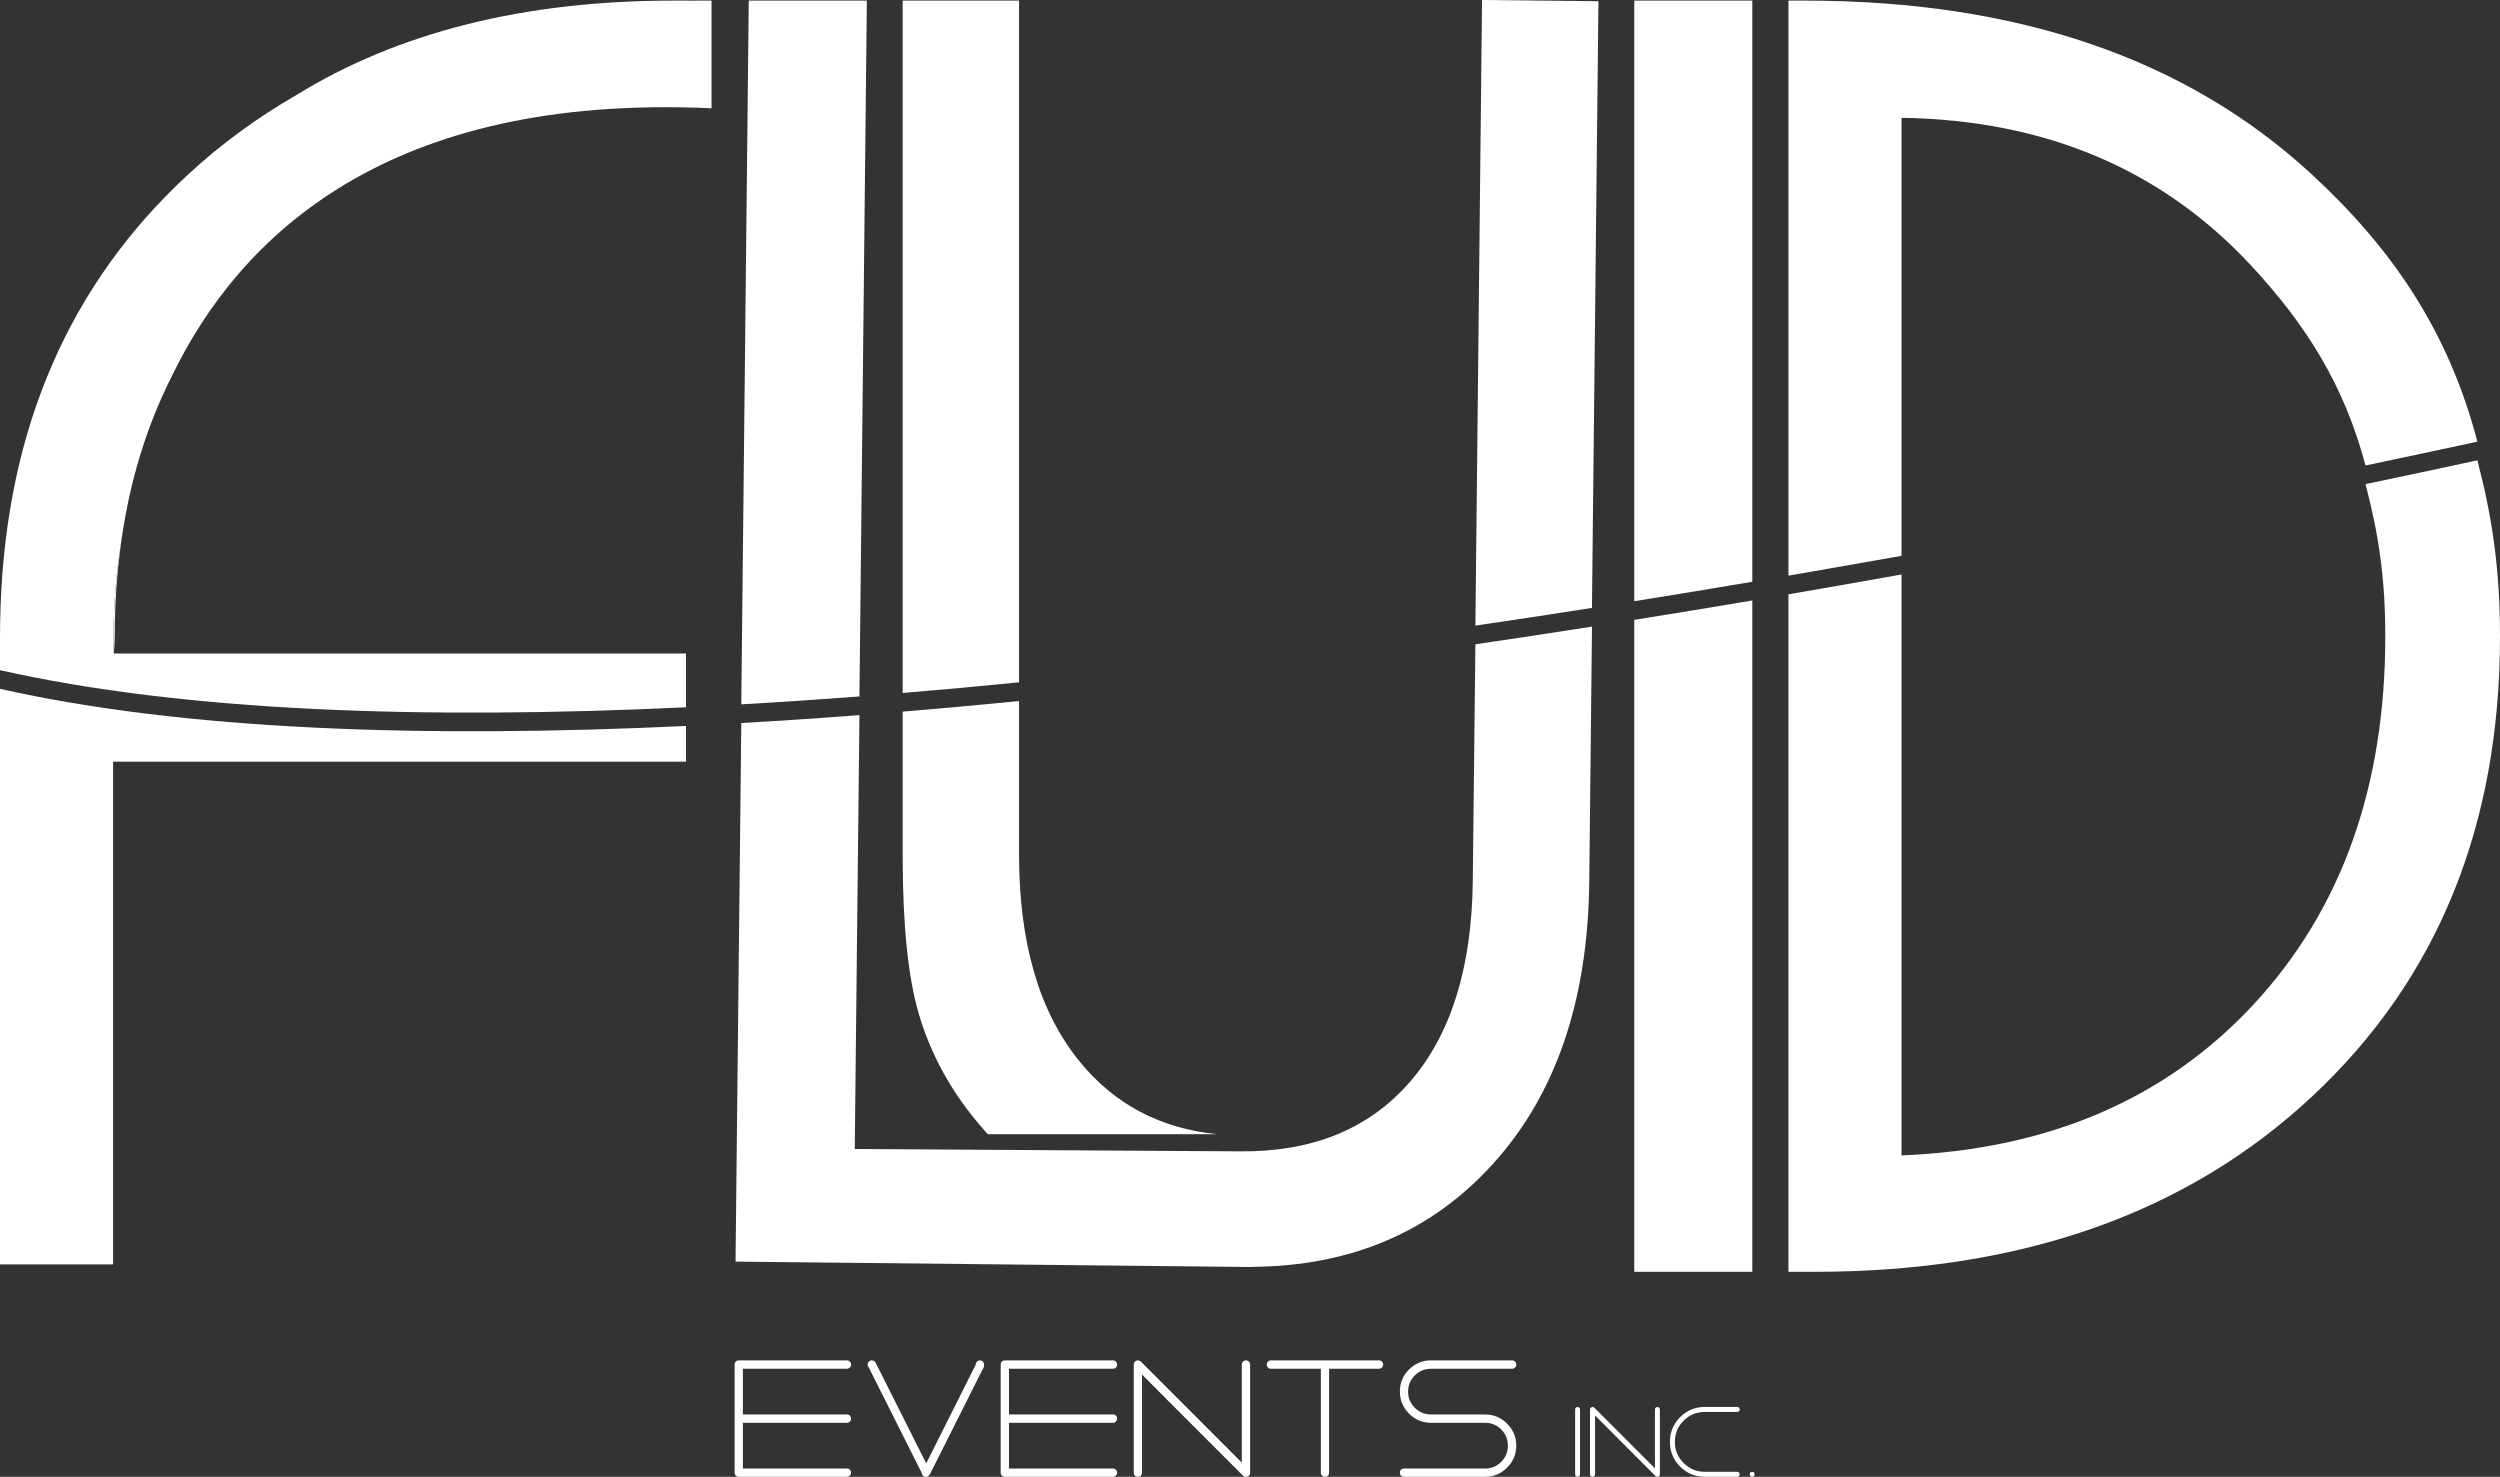 <?xml version="1.0" encoding="utf-8"?>
<!-- Generator: Adobe Illustrator 16.0.0, SVG Export Plug-In . SVG Version: 6.00 Build 0)  -->
<!DOCTYPE svg PUBLIC "-//W3C//DTD SVG 1.1//EN" "http://www.w3.org/Graphics/SVG/1.1/DTD/svg11.dtd">
<svg version="1.1" id="Layer_1" xmlns="http://www.w3.org/2000/svg" xmlns:xlink="http://www.w3.org/1999/xlink" x="0px" y="0px"
	 width="93px" height="54.938px" viewBox="0 0 93 54.938" enable-background="new 0 0 93 54.938" xml:space="preserve">
<rect x="0" y="0" width="93" height="54.938" fill="#333333" stroke="none"/>
<g>
	<path fill="#FFFFFF" d="M60.795,0.022v22.343c1.478-0.237,2.943-0.478,4.391-0.723V0.022H60.795z"/>
	<path fill="#FFFFFF" d="M60.795,47.311h4.391V22.338c-1.447,0.244-2.913,0.484-4.391,0.721V47.311z"/>
	<path fill="#FFFFFF" d="M87.997,18.009c0.488,1.854,0.736,3.507,0.736,5.659c0,5.61-1.633,10.175-4.899,13.696
		c-3.266,3.519-7.63,5.395-13.097,5.617V21.37c-1.383,0.248-2.787,0.495-4.207,0.739v25.202h0.983
		c7.675,0,13.843-2.175,18.501-6.526C90.67,36.436,93,30.731,93,23.667c0-2.468-0.285-4.414-0.841-6.543
		C90.843,17.409,89.452,17.706,87.997,18.009"/>
	<path fill="#FFFFFF" d="M70.737,4.382c5.345,0.082,9.679,1.915,13.005,5.497c2.051,2.208,3.466,4.457,4.254,7.437
		c1.456-0.305,2.846-0.602,4.162-0.887c-1.054-4.035-3.104-7.123-6.16-9.942c-4.667-4.309-10.95-6.464-18.854-6.464h-0.614v21.391
		c0,0,2.823-0.49,4.207-0.738V4.382z"/>
	<path fill="#FFFFFF" d="M0,25.625v21.41h4.206v-18.7h21.312v-1.329C15.747,27.468,6.827,27.163,0,25.625"/>
	<path fill="#FFFFFF" d="M33.58,31.86c0,2.538,0.199,4.487,0.598,5.85c0.399,1.361,1.059,2.625,1.981,3.792
		c0.188,0.24,0.386,0.466,0.585,0.69h8.545c-2.124-0.207-3.837-1.113-5.139-2.718c-1.494-1.841-2.241-4.4-2.241-7.676v-5.718
		c-1.451,0.142-2.896,0.274-4.329,0.393v4.466V31.86z"/>
	<path fill="#FFFFFF" d="M37.909,0.022H33.58v25.756c1.434-0.119,2.878-0.25,4.329-0.396V0.022z"/>
	<path fill="#FFFFFF" d="M55.132,0l-0.247,23.272c1.455-0.212,2.9-0.432,4.336-0.658l0.241-22.568L55.132,0z"/>
	<path fill="#FFFFFF" d="M54.788,32.756c-0.034,3.235-0.812,5.729-2.334,7.485c-1.524,1.756-3.635,2.618-6.338,2.589
		c-0.333-0.004-14.319-0.088-14.319-0.088l0.174-16.14c-1.479,0.114-2.945,0.212-4.395,0.294l-0.214,20.036l19.208,0.201v-0.006
		c3.675-0.024,6.663-1.295,8.953-3.814c2.351-2.585,3.551-6.089,3.597-10.511l0.102-9.492c-1.435,0.224-2.881,0.444-4.338,0.658
		L54.788,32.756z"/>
	<path fill="#FFFFFF" d="M4.522,20.064c0.315-2.187,0.929-4.194,1.844-6.017C8.914,8.74,14.455,3.47,26.469,4.029V0.023h-0.614
		c-0.083,0-0.16,0.003-0.243,0.003V0.023h-0.559c-5.566,0-10.249,1.178-14.052,3.527c-1.443,0.833-2.779,1.809-4,2.938
		c-4.416,4.077-6.74,9.425-6.978,16.041C0.008,22.904,0,23.284,0,23.667v1.263c6.827,1.539,15.747,1.845,25.518,1.381v-1.999H4.233
		C4.233,24.313,4.124,22.548,4.522,20.064"/>
	<path fill="#FFFFFF" d="M4.522,20.064c-0.398,2.484-0.289,4.249-0.289,4.249c0.022-0.224,0.035-0.438,0.035-0.646
		C4.269,22.415,4.356,21.214,4.522,20.064"/>
	<path fill="#FFFFFF" d="M27.854,0.022l-0.278,26.179c1.449-0.082,2.916-0.182,4.395-0.293l0.276-25.886H27.854z"/>
	<path fill="#FFFFFF" d="M27.483,50.607h4.021c0.043,0,0.08,0.015,0.11,0.046c0.03,0.031,0.044,0.067,0.044,0.108
		c0,0.045-0.014,0.081-0.044,0.111c-0.031,0.03-0.067,0.045-0.11,0.045h-3.868v1.7h3.868c0.043,0,0.08,0.014,0.11,0.045
		c0.03,0.03,0.044,0.067,0.044,0.112c0,0.041-0.014,0.077-0.044,0.108c-0.031,0.03-0.067,0.046-0.11,0.046h-3.868v1.701h3.868
		c0.043,0,0.08,0.013,0.11,0.044c0.03,0.03,0.044,0.067,0.044,0.108c0,0.045-0.014,0.083-0.044,0.112
		c-0.031,0.029-0.067,0.043-0.11,0.043h-4.021c-0.044,0-0.081-0.014-0.11-0.043c-0.03-0.029-0.045-0.067-0.045-0.112v-4.021
		c0-0.041,0.015-0.078,0.045-0.108C27.402,50.622,27.438,50.607,27.483,50.607"/>
	<path fill="#FFFFFF" d="M32.317,50.867c-0.026-0.028-0.041-0.061-0.041-0.105c0-0.042,0.016-0.078,0.046-0.109
		c0.029-0.031,0.065-0.046,0.109-0.046c0.044,0,0.081,0.015,0.111,0.046c0.009,0.009,0.017,0.019,0.022,0.029l0.003-0.001
		l1.887,3.756l1.845-3.677c0-0.04,0.015-0.078,0.045-0.106c0.029-0.031,0.064-0.046,0.109-0.046c0.043,0,0.079,0.015,0.109,0.046
		c0.029,0.031,0.044,0.066,0.044,0.109c0,0.019-0.002,0.034-0.005,0.05l0.012,0.006l-2.021,4.025l-0.005-0.001
		c-0.008,0.02-0.019,0.036-0.035,0.05c-0.03,0.032-0.067,0.046-0.11,0.046c-0.044,0-0.081-0.014-0.108-0.046
		c-0.027-0.023-0.042-0.057-0.045-0.096L32.317,50.867z"/>
	<path fill="#FFFFFF" d="M37.38,50.607h4.021c0.044,0,0.081,0.015,0.111,0.046c0.029,0.031,0.044,0.067,0.044,0.108
		c0,0.045-0.015,0.081-0.044,0.111c-0.03,0.03-0.066,0.045-0.111,0.045h-3.867v1.7h3.867c0.044,0,0.081,0.014,0.111,0.045
		c0.029,0.03,0.044,0.067,0.044,0.112c0,0.041-0.015,0.077-0.044,0.108c-0.03,0.03-0.066,0.046-0.111,0.046h-3.867v1.701h3.867
		c0.044,0,0.081,0.013,0.111,0.044c0.029,0.03,0.044,0.067,0.044,0.108c0,0.045-0.015,0.083-0.044,0.112
		c-0.03,0.029-0.066,0.043-0.111,0.043H37.38c-0.042,0-0.079-0.014-0.109-0.043c-0.03-0.029-0.045-0.067-0.045-0.112v-4.021
		c0-0.041,0.015-0.078,0.045-0.108S37.337,50.607,37.38,50.607"/>
	<path fill="#FFFFFF" d="M42.176,50.762c0-0.042,0.014-0.078,0.043-0.109c0.031-0.031,0.067-0.046,0.111-0.046
		c0.042,0,0.079,0.015,0.111,0.046l3.754,3.756v-3.647c0-0.042,0.015-0.078,0.046-0.109c0.029-0.031,0.064-0.046,0.11-0.046
		c0.042,0,0.079,0.015,0.108,0.046c0.032,0.031,0.046,0.067,0.046,0.109v4.021c0,0.045-0.014,0.083-0.046,0.111
		c-0.03,0.031-0.066,0.044-0.108,0.044c-0.045,0-0.081-0.014-0.11-0.046c-0.006-0.005-0.011-0.011-0.019-0.015l-3.739-3.742v3.648
		c0,0.045-0.015,0.083-0.045,0.111c-0.03,0.031-0.067,0.044-0.108,0.044c-0.043,0-0.08-0.014-0.111-0.044
		c-0.029-0.028-0.043-0.066-0.043-0.111V50.762z"/>
	<path fill="#FFFFFF" d="M47.277,50.918c-0.043,0-0.08-0.015-0.108-0.045c-0.031-0.031-0.046-0.066-0.046-0.111
		c0-0.042,0.015-0.078,0.046-0.109c0.028-0.03,0.065-0.046,0.108-0.046h4.022c0.043,0,0.08,0.016,0.11,0.046
		c0.028,0.031,0.044,0.066,0.044,0.109c0,0.044-0.016,0.08-0.044,0.111c-0.031,0.03-0.067,0.045-0.11,0.045h-1.856v3.865
		c0,0.044-0.013,0.082-0.043,0.111c-0.03,0.03-0.066,0.043-0.11,0.043c-0.044,0-0.079-0.014-0.109-0.043
		c-0.031-0.029-0.045-0.067-0.045-0.111v-3.865H47.277z"/>
	<path fill="#FFFFFF" d="M56.25,50.607c0.042,0,0.08,0.015,0.11,0.046c0.029,0.031,0.045,0.067,0.045,0.108
		c0,0.045-0.016,0.081-0.045,0.111c-0.03,0.03-0.068,0.045-0.11,0.045h-3.016c-0.236,0-0.437,0.083-0.603,0.249
		s-0.25,0.366-0.25,0.603c0,0.234,0.083,0.434,0.25,0.6s0.367,0.249,0.603,0.249h2.011c0.318,0,0.591,0.114,0.818,0.341
		s0.342,0.5,0.342,0.82c0,0.319-0.115,0.593-0.342,0.817c-0.227,0.23-0.5,0.341-0.818,0.341h-3.018
		c-0.042,0-0.079-0.014-0.109-0.043c-0.029-0.029-0.043-0.067-0.043-0.112c0-0.041,0.014-0.078,0.043-0.108
		c0.03-0.031,0.066-0.044,0.109-0.044h3.018c0.234,0,0.434-0.083,0.601-0.25c0.166-0.166,0.248-0.367,0.248-0.602
		c0-0.234-0.083-0.434-0.248-0.603c-0.167-0.166-0.366-0.247-0.601-0.247h-2.011c-0.32,0-0.591-0.115-0.82-0.343
		c-0.225-0.227-0.339-0.5-0.339-0.817c0-0.32,0.114-0.594,0.339-0.821c0.229-0.227,0.5-0.341,0.82-0.341H56.25z"/>
	<path fill="#FFFFFF" d="M58.595,52.432c0-0.026,0.008-0.047,0.025-0.064c0.018-0.019,0.041-0.028,0.064-0.028
		c0.029,0,0.048,0.009,0.068,0.028c0.018,0.017,0.025,0.038,0.025,0.064v2.411c0,0.029-0.007,0.051-0.025,0.067
		c-0.02,0.019-0.039,0.026-0.068,0.026c-0.024,0-0.046-0.007-0.064-0.026c-0.017-0.017-0.025-0.038-0.025-0.067V52.432z"/>
	<path fill="#FFFFFF" d="M59.149,52.432c0-0.026,0.01-0.047,0.029-0.064c0.017-0.019,0.038-0.028,0.064-0.028
		c0.027,0,0.049,0.009,0.067,0.027l2.255,2.254v-2.188c0-0.026,0.008-0.047,0.024-0.064c0.02-0.019,0.042-0.028,0.068-0.028
		c0.026,0,0.046,0.009,0.064,0.028c0.018,0.017,0.028,0.038,0.028,0.064v2.411c0,0.029-0.011,0.051-0.028,0.067
		c-0.019,0.019-0.038,0.026-0.064,0.026c-0.026,0-0.048-0.007-0.068-0.026c-0.001-0.002-0.005-0.006-0.01-0.009l-2.242-2.246v2.188
		c0,0.029-0.01,0.051-0.027,0.067c-0.018,0.019-0.04,0.026-0.067,0.026c-0.027,0-0.047-0.007-0.064-0.026
		c-0.019-0.017-0.029-0.038-0.029-0.067V52.432z"/>
	<path fill="#FFFFFF" d="M64.624,54.752c0.029,0,0.049,0.01,0.066,0.026c0.02,0.019,0.028,0.04,0.028,0.064
		c0,0.03-0.008,0.05-0.028,0.067c-0.017,0.019-0.038,0.027-0.066,0.027h-1.206c-0.358,0-0.664-0.126-0.919-0.38
		c-0.252-0.253-0.378-0.561-0.378-0.919c0-0.359,0.126-0.664,0.378-0.917c0.255-0.254,0.561-0.381,0.919-0.381h1.206
		c0.029,0,0.049,0.009,0.066,0.028c0.02,0.017,0.028,0.038,0.028,0.064c0,0.027-0.008,0.048-0.028,0.067
		c-0.017,0.017-0.038,0.027-0.066,0.027h-1.206c-0.308,0-0.57,0.108-0.786,0.324c-0.217,0.217-0.327,0.48-0.327,0.788
		c0,0.309,0.109,0.569,0.327,0.788c0.216,0.217,0.479,0.326,0.786,0.326H64.624z"/>
	<path fill="#FFFFFF" d="M65.247,54.779c0.02,0.019,0.027,0.04,0.027,0.064c0,0.03-0.007,0.05-0.027,0.067
		c-0.016,0.019-0.038,0.027-0.066,0.027c-0.025,0-0.046-0.008-0.066-0.027c-0.016-0.018-0.026-0.038-0.026-0.067
		c0-0.025,0.01-0.045,0.026-0.064c0.02-0.017,0.041-0.026,0.066-0.026C65.208,54.752,65.23,54.762,65.247,54.779"/>
</g>
</svg>
